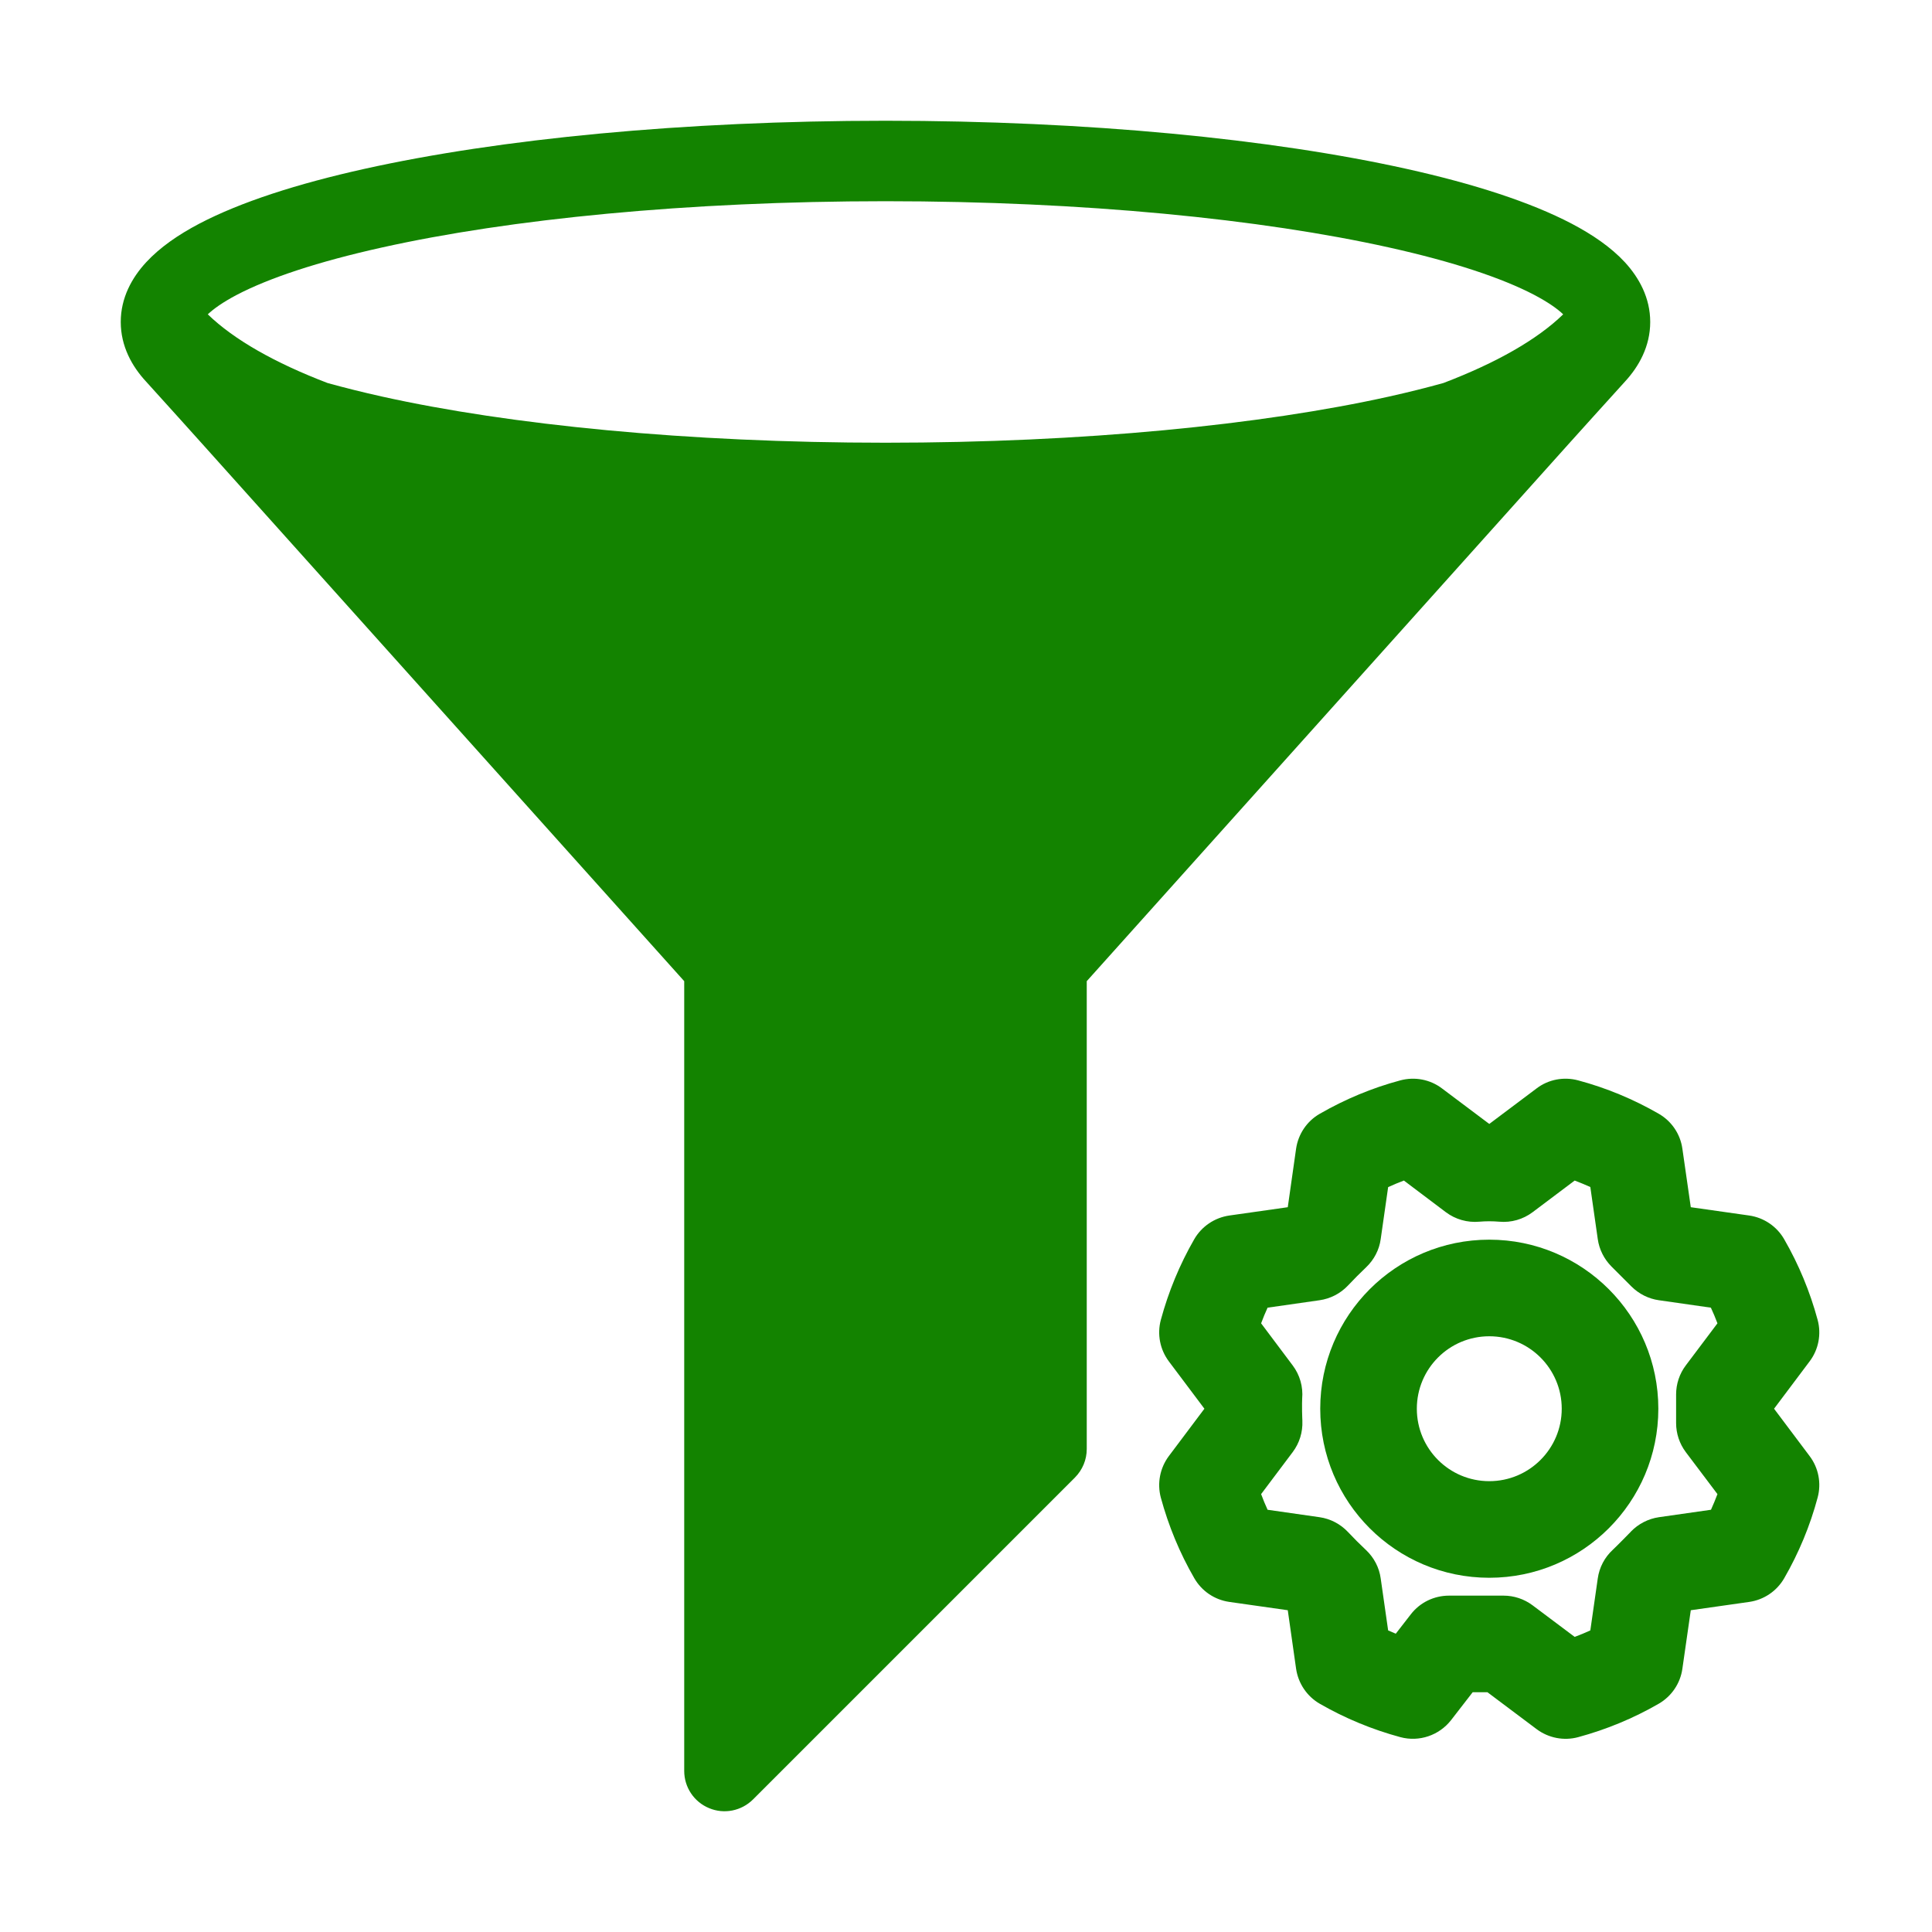 <svg width="20" height="20" viewBox="0 0 20 20" fill="none" xmlns="http://www.w3.org/2000/svg">
<path fill-rule="evenodd" clip-rule="evenodd" d="M1.513 3.951C1.631 4.08 2.083 4.583 2.083 4.583L7.083 10.157V18.333C7.083 18.502 7.185 18.654 7.341 18.718C7.496 18.783 7.675 18.747 7.795 18.628L11.128 15.295C11.206 15.216 11.25 15.111 11.25 15V10.157L16.25 4.583C16.25 4.583 16.703 4.08 16.821 3.951C16.967 3.793 17.083 3.584 17.083 3.333C17.083 3.082 16.967 2.874 16.821 2.715C16.677 2.559 16.484 2.428 16.271 2.316C15.844 2.092 15.254 1.902 14.56 1.748C13.165 1.438 11.259 1.25 9.167 1.25C7.075 1.25 5.168 1.438 3.773 1.748C3.079 1.902 2.489 2.092 2.062 2.316C1.849 2.428 1.657 2.559 1.513 2.715C1.366 2.874 1.25 3.082 1.25 3.333C1.25 3.584 1.366 3.793 1.513 3.951ZM3.391 3.965C2.844 3.756 2.422 3.516 2.151 3.254C2.211 3.197 2.306 3.129 2.45 3.053C2.782 2.879 3.291 2.709 3.954 2.562C5.273 2.268 7.117 2.083 9.167 2.083C11.217 2.083 13.06 2.268 14.38 2.562C15.043 2.709 15.551 2.879 15.883 3.053C16.027 3.129 16.123 3.197 16.182 3.254C15.912 3.516 15.49 3.756 14.942 3.965C14.769 4.013 14.582 4.06 14.38 4.105C13.06 4.398 11.217 4.583 9.167 4.583C7.117 4.583 5.273 4.398 3.954 4.105C3.752 4.06 3.564 4.013 3.391 3.965Z" fill="#138300"/>
<path fill-rule="evenodd" clip-rule="evenodd" d="M15.417 13.833C15.002 13.833 14.667 14.169 14.667 14.583C14.667 14.997 15.002 15.333 15.417 15.333C15.831 15.333 16.167 14.997 16.167 14.583C16.167 14.169 15.831 13.833 15.417 13.833ZM13.667 14.583C13.667 13.617 14.45 12.833 15.417 12.833C16.383 12.833 17.167 13.617 17.167 14.583C17.167 15.55 16.383 16.333 15.417 16.333C14.45 16.333 13.667 15.55 13.667 14.583Z" fill="#138300"/>
<path fill-rule="evenodd" clip-rule="evenodd" d="M14.496 11.184C14.645 11.144 14.804 11.174 14.927 11.267L15.417 11.635L15.907 11.267C16.029 11.174 16.188 11.144 16.337 11.184C16.629 11.262 16.91 11.379 17.172 11.53C17.305 11.607 17.395 11.74 17.416 11.892L17.503 12.497L18.108 12.583C18.26 12.605 18.394 12.696 18.47 12.829C18.621 13.091 18.737 13.371 18.816 13.663C18.856 13.811 18.826 13.97 18.733 14.093L18.365 14.583L18.733 15.073C18.826 15.196 18.856 15.355 18.816 15.503C18.738 15.795 18.621 16.076 18.47 16.338C18.393 16.471 18.26 16.561 18.108 16.583L17.503 16.669L17.416 17.274C17.395 17.426 17.304 17.56 17.171 17.637C16.909 17.788 16.629 17.904 16.337 17.983C16.189 18.023 16.03 17.992 15.907 17.9L15.398 17.518H15.245L15.022 17.806C14.898 17.965 14.691 18.035 14.497 17.983C14.205 17.904 13.924 17.788 13.662 17.637C13.529 17.56 13.439 17.426 13.417 17.274L13.331 16.669L12.726 16.583C12.573 16.561 12.44 16.471 12.363 16.337C12.212 16.076 12.096 15.795 12.017 15.504C11.977 15.355 12.008 15.196 12.1 15.073L12.468 14.583L12.1 14.093C12.008 13.97 11.977 13.812 12.017 13.663C12.096 13.371 12.212 13.09 12.363 12.828C12.44 12.695 12.574 12.605 12.726 12.583L13.331 12.497L13.417 11.892C13.439 11.74 13.529 11.606 13.662 11.53C13.924 11.379 14.204 11.262 14.496 11.184ZM13.482 14.709C13.487 14.825 13.452 14.939 13.382 15.032L13.055 15.467C13.075 15.522 13.098 15.576 13.122 15.629L13.66 15.706C13.772 15.722 13.875 15.776 13.953 15.858C14.014 15.923 14.077 15.986 14.142 16.047C14.224 16.125 14.278 16.228 14.293 16.34L14.37 16.878C14.396 16.89 14.423 16.901 14.449 16.912L14.605 16.711C14.699 16.589 14.845 16.518 15 16.518H15.565C15.673 16.518 15.778 16.553 15.865 16.618L16.301 16.945C16.356 16.925 16.41 16.902 16.463 16.878L16.54 16.34C16.556 16.226 16.611 16.121 16.696 16.043C16.722 16.018 16.767 15.974 16.81 15.93C16.831 15.909 16.849 15.89 16.862 15.877L16.878 15.861L16.883 15.855C16.883 15.855 16.883 15.855 16.883 15.855C16.96 15.775 17.063 15.722 17.173 15.706L17.712 15.629C17.736 15.576 17.758 15.522 17.779 15.467L17.451 15.032C17.386 14.945 17.351 14.84 17.351 14.731V14.435C17.351 14.327 17.386 14.221 17.451 14.135L17.779 13.699C17.758 13.644 17.736 13.59 17.711 13.537L17.173 13.46C17.066 13.445 16.967 13.395 16.89 13.319L16.681 13.11C16.605 13.033 16.555 12.934 16.54 12.827L16.463 12.288C16.41 12.264 16.356 12.242 16.301 12.221L15.865 12.549C15.766 12.623 15.644 12.658 15.521 12.647C15.451 12.641 15.382 12.641 15.313 12.647C15.19 12.658 15.067 12.623 14.968 12.549L14.533 12.221C14.478 12.242 14.424 12.264 14.37 12.289L14.293 12.827C14.278 12.938 14.224 13.041 14.142 13.119C14.077 13.181 14.014 13.244 13.953 13.309C13.875 13.391 13.772 13.444 13.66 13.46L13.122 13.537C13.098 13.59 13.075 13.644 13.055 13.699L13.382 14.135C13.456 14.233 13.491 14.356 13.48 14.479C13.479 14.499 13.478 14.549 13.479 14.611C13.479 14.639 13.48 14.664 13.481 14.682L13.482 14.703L13.482 14.708L13.482 14.709Z" fill="#138300"/>
</svg>

